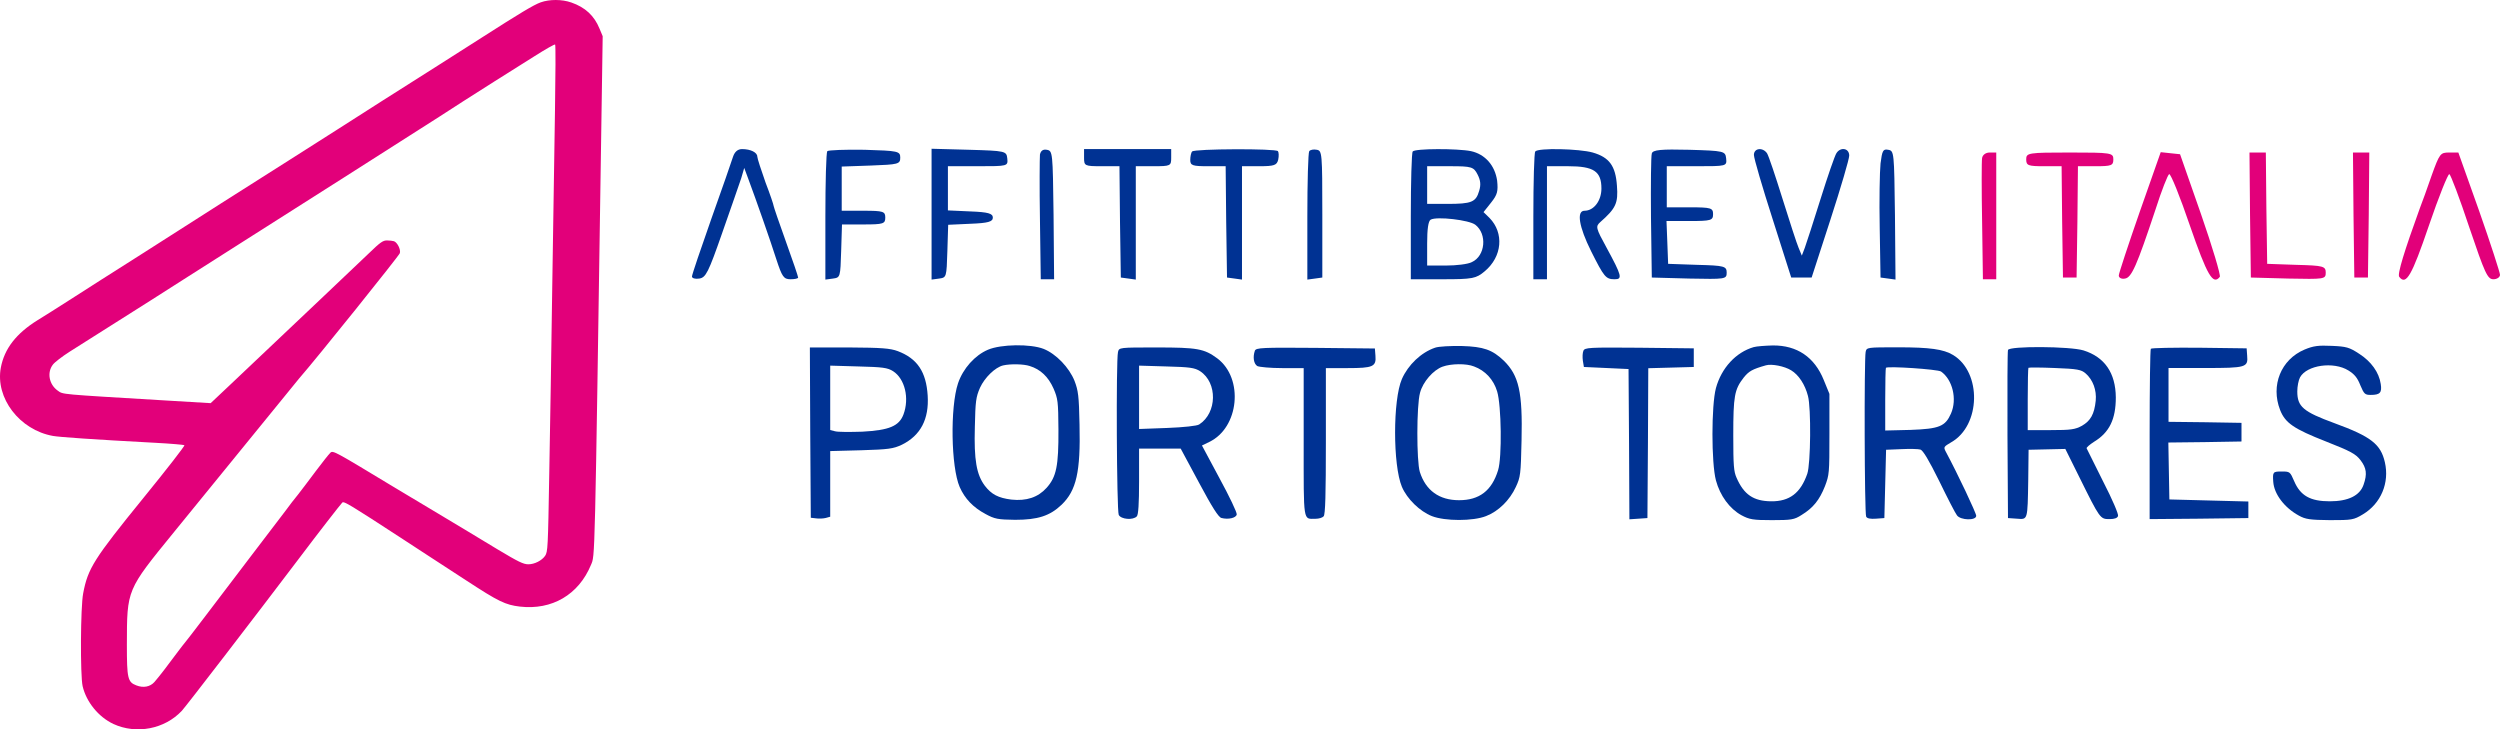 <?xml version="1.0" encoding="utf-8"?>
<svg width="572.439px" height="167px" viewBox="0 0 572.439 167" version="1.1" xmlns:xlink="http://www.w3.org/1999/xlink" xmlns="http://www.w3.org/2000/svg">
  <g id="Group-7">
    <g id="Group-4">
      <path d="M123.799 0.541C122.192 1.116 119.044 3.023 110.386 8.562C107.401 10.469 102.843 13.375 100.219 15.039C94.545 18.611 79.426 28.236 77.098 29.75C76.212 30.325 71.391 33.382 66.439 36.529C57.322 42.28 44.892 50.211 32.823 57.929C29.215 60.229 24.854 63.014 23.148 64.073C21.443 65.163 18.13 67.281 15.769 68.795C13.441 70.278 10.226 72.336 8.619 73.305C3.7 76.362 1.011 79.843 0.191 84.171C-1.121 91.132 4.487 98.457 12.129 99.819C13.703 100.092 20.984 100.606 35.611 101.393C39.12 101.575 42.104 101.847 42.236 101.938C42.367 102.059 38.169 107.477 32.889 113.954C21.476 127.999 20.131 130.148 19.049 135.838C18.425 138.986 18.36 154.634 18.918 157.116C19.77 160.748 22.558 164.169 25.969 165.773C31.216 168.194 37.71 166.953 41.645 162.746C42.596 161.717 58.109 141.559 68.603 127.696C72.473 122.55 78.016 115.407 78.377 115.074C78.737 114.711 80.148 115.559 92.348 123.519C93.332 124.185 95.66 125.698 97.497 126.879C99.333 128.089 103.531 130.814 106.844 132.963C114.157 137.745 115.731 138.502 119.044 138.895C126.39 139.743 132.49 136.171 135.311 129.361C136.262 127.06 136.163 130.662 137.639 32.352L138 8.29L137.278 6.564C136.065 3.598 134.032 1.691 130.818 0.571C128.653 -0.185 125.833 -0.185 123.799 0.541L123.799 0.541ZM127.079 25.24C126.948 33.382 126.685 51.452 126.456 65.344C126.259 79.237 125.964 98.639 125.767 108.446C125.472 125.456 125.439 126.334 124.816 127.272C124.062 128.362 122.389 129.209 120.979 129.209C119.831 129.209 118.683 128.634 113.928 125.789C109.664 123.186 103.236 119.342 98.186 116.315C96.218 115.165 92.807 113.107 90.544 111.745C76.376 103.179 76.245 103.088 75.622 103.694C75.294 103.996 73.818 105.873 72.309 107.871C70.834 109.868 68.997 112.259 68.275 113.198C67.521 114.106 66.209 115.801 65.357 116.981C64.471 118.131 61.028 122.672 57.65 127.091C54.272 131.51 49.516 137.775 47.089 140.984C44.662 144.192 42.498 146.977 42.334 147.158C42.137 147.37 41.448 148.278 40.76 149.186C38.3 152.516 36.431 154.937 35.348 156.178C34.364 157.268 32.823 157.57 31.216 156.935C29.248 156.178 29.051 155.391 29.051 147.612C29.084 134.9 28.953 135.202 39.874 121.794C44.498 116.134 52.763 105.994 58.24 99.244C63.717 92.495 68.341 86.835 68.472 86.683C72.473 82.113 91.397 58.534 91.561 57.959C91.79 57.112 90.97 55.507 90.216 55.235C89.921 55.144 89.199 55.053 88.609 55.053C87.691 55.053 87.1 55.447 84.477 57.989C81.82 60.532 69.915 71.822 52.829 87.985L48.237 92.313L37.578 91.677C13.375 90.225 14.49 90.346 13.211 89.438C11.243 88.045 10.718 85.321 12.096 83.505C12.489 82.96 14.228 81.629 15.933 80.539C22.656 76.301 29.937 71.67 34.397 68.856C35.971 67.826 39.841 65.375 42.99 63.377C46.138 61.379 52.861 57.081 57.978 53.843C71.588 45.216 88.216 34.623 93.66 31.142C95.627 29.901 98.71 27.903 100.547 26.753C102.351 25.573 104.909 23.938 106.221 23.091C107.532 22.273 110.648 20.276 113.173 18.672C115.699 17.098 119.831 14.495 122.356 12.89C124.882 11.286 127.013 10.075 127.112 10.197C127.243 10.318 127.21 17.067 127.079 25.24L127.079 25.24Z" id="Shape" fill="#E2007A" fill-rule="evenodd" stroke="none" />
    </g>
    <g id="Group-6" transform="translate(158.44 34.06)">
      <g id="Group-5" transform="translate(27 45)">
        <g id="Group-2">
          <path d="M40.782 1.019C37.775 2.295 35.065 5.32 33.921 8.723C32.1 14.159 32.312 27.865 34.302 32.45C35.488 35.144 37.394 37.129 40.231 38.641C42.306 39.776 43.069 39.917 47.007 39.965C52.174 39.965 54.969 39.067 57.637 36.514C61.025 33.253 61.999 28.999 61.745 18.176C61.617 11.559 61.448 10.377 60.601 8.156C59.373 5.084 56.366 1.964 53.529 0.83C50.522 -0.351 43.746 -0.257 40.782 1.019L40.782 1.019ZM50.353 4.753C52.809 5.509 54.588 7.211 55.773 9.858C56.79 12.221 56.874 12.835 56.917 19.31C56.959 27.629 56.451 30.134 54.206 32.639C52.258 34.813 49.59 35.711 46.118 35.333C43.153 34.955 41.587 34.151 40.062 32.166C38.156 29.614 37.563 26.258 37.775 18.743C37.902 12.788 38.029 11.843 38.961 9.716C40.02 7.4 42.434 5.037 44.255 4.611C45.906 4.233 48.955 4.28 50.353 4.753L50.353 4.753Z" id="Shape" fill="#003293" fill-rule="evenodd" stroke="none" />
          <path d="M143.181 0.547C139.963 1.634 136.998 4.469 135.558 7.731C133.483 12.504 133.483 27.44 135.558 32.402C136.744 35.191 139.666 38.027 142.419 39.114C145.426 40.295 151.863 40.295 154.827 39.114C157.664 38.027 160.248 35.474 161.645 32.45C162.704 30.181 162.789 29.614 162.958 21.815C163.212 10.708 162.365 6.927 158.893 3.524C156.267 1.019 154.234 0.31 149.279 0.168C146.738 0.121 143.986 0.263 143.181 0.547L143.181 0.547ZM152.074 4.847C154.658 5.793 156.563 7.872 157.368 10.566C158.342 13.733 158.511 25.691 157.58 28.621C156.14 33.3 153.303 35.474 148.644 35.474C144.113 35.474 141.021 33.253 139.666 28.999C138.904 26.542 138.904 13.78 139.709 10.897C140.344 8.392 142.758 5.651 144.875 4.895C146.823 4.186 150.338 4.139 152.074 4.847L152.074 4.847Z" id="Shape" fill="#003293" fill-rule="evenodd" stroke="none" />
          <path d="M0.085 19.972L0.212 39.492L1.44 39.634C2.075 39.728 3.091 39.681 3.642 39.539L4.658 39.256L4.658 31.741L4.658 24.226L11.773 24.037C17.998 23.848 19.099 23.706 21.09 22.761C25.367 20.634 27.315 16.9 26.976 11.512C26.637 6.076 24.605 3.052 20.158 1.35C18.379 0.688 16.474 0.547 8.978 0.499L0 0.499L0.085 19.972L0.085 19.972ZM19.057 5.935C21.767 7.683 22.826 12.126 21.428 15.86C20.412 18.507 18.168 19.452 12.027 19.783C9.19 19.877 6.395 19.877 5.759 19.688L4.658 19.405L4.658 12.032L4.658 4.659L11.138 4.848C16.685 4.989 17.787 5.131 19.057 5.935L19.057 5.935Z" id="Shape" fill="#003293" fill-rule="evenodd" stroke="none" />
          <path d="M70.553 1.539C70.087 3.477 70.257 37.838 70.722 38.83C71.231 39.87 74.026 40.106 74.873 39.161C75.211 38.783 75.381 36.325 75.381 31.126L75.381 23.659L80.166 23.659L84.909 23.659L89.102 31.457C92.109 37.081 93.549 39.35 94.226 39.539C95.793 39.965 97.614 39.539 97.741 38.736C97.826 38.31 96.047 34.577 93.803 30.465L89.779 22.95L91.431 22.146C98.291 18.885 99.393 7.589 93.294 3.004C90.288 0.783 88.721 0.499 79.362 0.499C70.85 0.499 70.807 0.499 70.553 1.539L70.553 1.539ZM89.356 5.935C93.379 8.581 93.252 15.482 89.144 18.129C88.678 18.459 85.545 18.79 81.818 18.932L75.381 19.169L75.381 11.937L75.381 4.659L81.649 4.848C86.985 4.989 88.086 5.131 89.356 5.935L89.356 5.935Z" id="Shape" fill="#003293" fill-rule="evenodd" stroke="none" />
          <path d="M101.891 1.256C101.383 2.721 101.637 4.233 102.442 4.753C102.907 4.989 105.491 5.226 108.159 5.226L113.071 5.226L113.071 22.194C113.071 40.91 112.902 39.728 115.781 39.728C116.544 39.728 117.348 39.492 117.645 39.161C118.026 38.736 118.153 34.246 118.153 21.91L118.153 5.226L123.15 5.226C128.952 5.226 129.714 4.895 129.503 2.39L129.375 0.736L115.781 0.594C103.627 0.499 102.145 0.547 101.891 1.256L101.891 1.256Z" id="Shape" fill="#003293" stroke="none" />
        </g>
        <g id="Group-3" transform="translate(176.932 0.039)">
          <path d="M39.184 0.38C35.095 1.565 31.793 5.166 30.535 9.764C29.473 13.745 29.473 26.92 30.535 30.901C31.478 34.408 33.68 37.393 36.353 38.863C38.201 39.858 39.026 40 43.351 40C47.793 40 48.462 39.905 50.152 38.815C52.786 37.204 54.241 35.403 55.499 32.228C56.482 29.621 56.521 29.337 56.521 20.332L56.521 11.091L55.224 7.915C53.101 2.655 49.091 -0.047 43.547 0.001C41.818 0.048 39.852 0.19 39.184 0.38L39.184 0.38ZM47.754 5.688C49.484 6.73 50.939 8.958 51.607 11.565C52.354 14.313 52.236 27.157 51.45 29.384C49.916 33.792 47.4 35.735 43.154 35.687C39.145 35.64 36.943 34.171 35.252 30.285C34.623 28.863 34.505 27.536 34.505 20.569C34.505 11.565 34.781 10.095 36.864 7.394C38.083 5.877 38.83 5.451 41.975 4.55C43.273 4.171 46.221 4.74 47.754 5.688L47.754 5.688Z" id="Shape" fill="#003293" fill-rule="evenodd" stroke="none" />
          <path d="M165.303 0.948C159.917 3.223 157.519 9.147 159.72 14.787C160.9 17.773 162.865 19.1 170.217 21.991C175.878 24.218 177.018 24.834 178.119 26.256C179.495 28.057 179.692 29.431 178.827 31.896C177.962 34.408 175.288 35.687 171.082 35.687C166.639 35.687 164.359 34.408 162.944 31.09C162 28.91 161.961 28.863 160.074 28.863C158.069 28.863 157.99 28.957 158.148 31.232C158.344 34.029 160.703 37.156 164.005 38.957C165.539 39.81 166.561 39.953 171.121 40C176.153 40 176.547 39.953 178.669 38.673C182.797 36.209 184.802 31.469 183.702 26.73C182.758 22.607 180.517 20.853 172.222 17.82C164.988 15.166 163.652 14.029 163.652 10.522C163.652 9.384 163.927 7.963 164.281 7.299C165.814 4.503 171.947 3.602 175.367 5.735C176.743 6.588 177.411 7.394 178.08 9.1C178.945 11.138 179.141 11.327 180.478 11.327C182.601 11.327 183.073 10.806 182.758 8.816C182.365 6.162 180.557 3.65 177.805 1.896C175.564 0.427 174.895 0.238 171.554 0.095C168.448 -0.047 167.347 0.095 165.303 0.948L165.303 0.948Z" id="Shape" fill="#003293" stroke="none" />
          <path d="M0.184 1.233C-0.012 1.707 -0.052 2.702 0.066 3.508L0.302 4.929L5.413 5.166L10.524 5.403L10.642 22.607L10.72 39.81L12.804 39.668L14.848 39.526L14.966 22.37L15.045 5.214L20.274 5.072L25.463 4.929L25.463 2.797L25.463 0.664L13.001 0.522C1.403 0.427 0.499 0.474 0.184 1.233L0.184 1.233Z" id="Shape" fill="#003293" stroke="none" />
          <path d="M64.816 1.47C64.462 3.128 64.541 38.483 64.934 39.194C65.131 39.621 65.917 39.763 67.175 39.668L69.101 39.526L69.298 31.706L69.495 23.887L72.993 23.744C74.92 23.649 76.846 23.697 77.357 23.839C77.947 24.029 79.244 26.161 81.682 31.09C83.569 34.976 85.377 38.483 85.731 38.91C86.557 40.047 90.134 40.142 90.134 39.005C90.134 38.389 85.888 29.384 83.136 24.266C82.625 23.27 82.704 23.176 84.394 22.18C91.196 18.341 91.432 6.162 84.827 2.181C82.625 0.854 79.48 0.427 72.286 0.427C65.131 0.427 65.052 0.427 64.816 1.47L64.816 1.47ZM82.075 5.972C84.709 7.82 85.81 12.275 84.355 15.593C83.058 18.531 81.682 19.1 75.116 19.337L69.298 19.479L69.298 12.417C69.298 8.531 69.376 5.214 69.455 5.119C69.809 4.692 81.328 5.451 82.075 5.972L82.075 5.972Z" id="Shape" fill="#003293" fill-rule="evenodd" stroke="none" />
          <path d="M97.407 1.043C97.29 1.328 97.25 10.143 97.29 20.569L97.407 39.526L99.452 39.668C101.968 39.858 101.889 40.142 102.047 30.759L102.125 23.887L106.332 23.792L110.538 23.697L113.762 30.19C118.48 39.716 118.519 39.763 120.642 39.763C121.821 39.763 122.45 39.526 122.608 39.052C122.765 38.673 121.31 35.261 119.187 31.138C117.182 27.157 115.492 23.744 115.413 23.555C115.335 23.365 116.121 22.702 117.143 22.038C120.642 19.906 122.097 16.872 122.097 11.896C122.057 6.304 119.541 2.655 114.706 1.138C111.639 0.19 97.683 0.095 97.407 1.043L97.407 1.043ZM115.177 6.399C116.868 7.868 117.733 10.238 117.497 12.655C117.182 15.735 116.317 17.252 114.352 18.389C112.779 19.242 111.836 19.384 107.236 19.384L101.929 19.384L101.929 12.37C101.929 8.484 102.007 5.214 102.086 5.119C102.164 5.024 104.916 5.024 108.14 5.167C113.33 5.356 114.195 5.546 115.177 6.399L115.177 6.399Z" id="Shape" fill="#003293" fill-rule="evenodd" stroke="none" />
          <path d="M130.117 0.759C129.96 0.901 129.842 9.763 129.842 20.427L129.842 39.763L141.164 39.668L152.447 39.526L152.447 37.63L152.447 35.735L143.405 35.498L134.363 35.261L134.245 28.768L134.127 22.228L142.501 22.133L150.875 21.991L150.875 19.858L150.875 17.725L142.54 17.583L134.166 17.488L134.166 11.327L134.166 5.166L142.54 5.166C151.975 5.166 152.408 5.024 152.172 2.323L152.054 0.664L141.203 0.522C135.267 0.475 130.274 0.569 130.117 0.759L130.117 0.759Z" id="Shape" fill="#003293" stroke="none" />
        </g>
      </g>
      <g id="Group">
        <path d="M9.415 1.804C9.103 2.823 6.858 9.255 4.427 16.078C1.995 22.979 0 28.861 0 29.253C0 29.646 0.748 29.881 1.683 29.724C3.18 29.489 3.741 28.391 6.921 19.293C8.916 13.646 10.849 8 11.285 6.745L11.971 4.392L12.844 6.745C14.714 11.764 17.957 21.019 19.328 25.332C20.638 29.332 21.012 29.881 22.57 29.881C23.506 29.881 24.316 29.724 24.316 29.489C24.316 29.253 23.069 25.567 21.511 21.254C19.952 16.94 18.705 13.254 18.705 13.098C18.705 12.862 17.894 10.431 16.834 7.686C15.837 4.863 14.964 2.196 14.964 1.804C14.964 0.863 13.467 0.078 11.472 0.078C10.475 0.078 9.789 0.706 9.415 1.804L9.415 1.804Z" id="Shape" fill="#003293" stroke="none" />
        <path d="M30.988 0.549C30.738 0.863 30.551 7.608 30.551 15.529L30.551 29.959L32.297 29.724C33.98 29.489 33.98 29.41 34.168 23.372L34.355 17.333L39.28 17.333C43.832 17.333 44.268 17.176 44.268 15.764C44.268 14.352 43.832 14.195 39.28 14.195L34.292 14.195L34.292 9.098L34.292 4.078L41.026 3.843C47.199 3.608 47.697 3.529 47.697 2.039C47.697 0.549 47.199 0.471 39.53 0.235C35.103 0.157 31.237 0.314 30.988 0.549L30.988 0.549Z" id="Shape" fill="#003293" stroke="none" />
        <path d="M54.867 14.98L54.867 29.959L56.613 29.724C58.297 29.489 58.297 29.41 58.484 23.45L58.671 17.411L63.783 17.176C67.836 17.019 68.896 16.705 68.896 15.764C68.896 14.823 67.836 14.509 63.783 14.352L58.608 14.117L58.608 9.098L58.608 4L65.529 4C72.325 4 72.388 4 72.201 2.196C72.013 0.549 71.826 0.471 63.472 0.235L54.867 0L54.867 14.98L54.867 14.98Z" id="Shape" fill="#003293" stroke="none" />
        <path d="M79.683 1.333C79.62 2.039 79.558 8.784 79.683 16.235L79.87 29.881L81.428 29.881L82.925 29.881L82.8 15.137C82.613 0.784 82.613 0.471 81.241 0.235C80.369 0.079 79.87 0.471 79.683 1.333L79.683 1.333Z" id="Shape" fill="#003293" stroke="none" />
        <path d="M89.783 2.039C89.783 3.921 89.908 4 93.836 4L97.889 4L98.013 16.705L98.201 29.489L99.946 29.724L101.63 29.959L101.63 17.019L101.63 4L105.682 4C109.61 4 109.735 3.921 109.735 2.039L109.735 0.078L99.759 0.078L89.783 0.078L89.783 2.039L89.783 2.039Z" id="Shape" fill="#003293" stroke="none" />
        <path d="M114.536 0.627C114.286 0.863 114.099 1.804 114.099 2.588C114.099 3.843 114.66 4 118.152 4L122.205 4L122.329 16.705L122.516 29.489L124.262 29.724L125.946 29.959L125.946 17.019L125.946 4L129.936 4C133.365 4 133.926 3.764 134.238 2.51C134.425 1.647 134.363 0.784 134.176 0.549C133.677 -0.078 115.035 -0 114.536 0.627L114.536 0.627Z" id="Shape" fill="#003293" stroke="none" />
        <path d="M141.346 0.549C141.097 0.863 140.91 7.608 140.91 15.529L140.91 29.959L142.655 29.724L144.339 29.489L144.339 14.98C144.339 0.941 144.276 0.471 143.092 0.235C142.344 0.079 141.595 0.235 141.346 0.549L141.346 0.549Z" id="Shape" fill="#003293" stroke="none" />
        <path d="M165.039 0.627C164.789 0.863 164.602 7.607 164.602 15.529L164.602 29.881L172.022 29.881C178.631 29.881 179.566 29.724 181.499 28.077C185.552 24.705 185.988 19.293 182.621 15.842L181.25 14.509L182.996 12.313C184.43 10.509 184.617 9.725 184.367 7.294C183.868 3.843 181.624 1.255 178.382 0.549C175.327 -0.078 165.538 -0.078 165.039 0.627L165.039 0.627ZM179.878 5.882C180.564 7.215 180.689 8.235 180.252 9.647C179.504 12.235 178.506 12.627 172.957 12.627L168.343 12.627L168.343 8.313L168.343 4L173.643 4C178.506 4 179.005 4.157 179.878 5.882L179.878 5.882ZM179.379 17.411C182.123 19.528 181.686 24.548 178.569 25.959C177.696 26.43 175.015 26.744 172.645 26.744L168.343 26.744L168.343 21.724C168.343 18.43 168.593 16.548 169.154 16.234C170.526 15.45 178.008 16.313 179.379 17.411L179.379 17.411Z" id="Shape" fill="#003293" fill-rule="evenodd" stroke="none" />
        <path d="M193.096 0.628C192.847 0.863 192.66 7.608 192.66 15.529L192.66 29.881L194.218 29.881L195.777 29.881L195.777 16.941L195.777 4L200.64 4C206.501 4 208.247 5.176 208.247 9.098C208.247 11.921 206.501 14.195 204.381 14.195C202.511 14.195 203.072 17.803 205.878 23.45C208.871 29.41 209.245 29.881 211.302 29.881C213.11 29.881 212.923 29.097 209.432 22.666C206.938 18.117 206.875 17.803 207.998 16.784C211.552 13.646 212.113 12.47 211.801 8.47C211.489 3.921 210.055 1.961 206.252 0.863C203.197 8.31112e-05 193.72 -0.235 193.096 0.628L193.096 0.628Z" id="Shape" fill="#003293" stroke="none" />
        <path d="M219.782 1.098C219.595 1.647 219.532 8.235 219.595 15.764L219.782 29.489L228.386 29.724C236.554 29.881 236.928 29.881 236.928 28.391C236.928 26.901 236.429 26.744 230.256 26.587L223.523 26.352L223.335 21.411L223.148 16.548L228.511 16.548C233.374 16.548 233.81 16.391 233.81 14.98C233.81 13.568 233.374 13.411 228.511 13.411L223.211 13.411L223.211 8.705L223.211 4L230.132 4C236.928 4 236.99 4 236.803 2.196C236.616 0.549 236.367 0.47 228.323 0.235C221.964 0.078 219.969 0.235 219.782 1.098L219.782 1.098Z" id="Shape" fill="#003293" stroke="none" />
        <path d="M243.163 1.412C243.163 2.196 245.096 8.784 247.465 16.156L251.705 29.489L254.012 29.489L256.381 29.489L260.683 16.235C263.052 8.941 264.985 2.353 264.985 1.569C264.985 -0.157 262.99 -0.47 262.055 1.02C261.681 1.569 260.06 6.274 258.439 11.45C256.817 16.627 255.196 21.646 254.822 22.666L254.136 24.47L253.388 22.666C252.952 21.646 251.331 16.627 249.71 11.45C248.089 6.274 246.53 1.569 246.156 1.02C245.158 -0.392 243.163 -0.157 243.163 1.412L243.163 1.412Z" id="Shape" fill="#003293" stroke="none" />
        <path d="M272.155 3.372C271.968 5.255 271.844 11.843 271.968 18.117L272.155 29.489L273.901 29.724L275.585 29.959L275.46 15.215C275.273 0.706 275.273 0.471 273.901 0.235C272.716 7.01547e-05 272.529 0.471 272.155 3.372L272.155 3.372Z" id="Shape" fill="#003293" stroke="none" />
        <path d="M295.412 2.118C295.287 2.823 295.287 9.411 295.412 16.627L295.599 29.881L297.095 29.881L298.654 29.881L298.654 15.372L298.654 0.863L297.158 0.863C296.222 0.863 295.536 1.412 295.412 2.118L295.412 2.118Z" id="Shape" fill="#E2007A" stroke="none" />
        <path d="M305.512 2.431C305.512 3.843 305.949 4 309.565 4L313.617 4L313.742 16.705L313.929 29.489L315.488 29.489L317.047 29.489L317.234 16.705L317.358 4L321.411 4C325.027 4 325.464 3.843 325.464 2.431C325.464 0.941 325.027 0.863 315.488 0.863C305.949 0.863 305.512 0.941 305.512 2.431L305.512 2.431Z" id="Shape" fill="#E2007A" stroke="none" />
        <path d="M331.512 14.431C328.893 21.96 326.711 28.548 326.711 29.018C326.711 29.567 327.335 29.881 328.145 29.724C329.642 29.489 330.826 26.822 335.128 13.882C336.5 9.568 337.934 5.96 338.246 5.804C338.62 5.725 340.74 10.98 342.984 17.568C346.975 29.096 348.284 31.293 349.843 29.332C350.092 29.018 348.159 22.509 345.541 14.98L340.74 1.255L338.495 1.02L336.313 0.784L331.512 14.431L331.512 14.431Z" id="Shape" fill="#E2007A" stroke="none" />
        <path d="M356.763 15.136L356.951 29.489L365.555 29.724C373.723 29.881 374.097 29.881 374.097 28.391C374.097 26.901 373.598 26.744 367.425 26.587L360.691 26.352L360.504 13.568L360.38 0.863L358.509 0.863L356.639 0.863L356.763 15.136L356.763 15.136Z" id="Shape" fill="#E2007A" stroke="none" />
        <path d="M380.456 15.136L380.643 29.489L382.202 29.489L383.761 29.489L383.948 15.136L384.072 0.863L382.202 0.863L380.331 0.863L380.456 15.136L380.456 15.136Z" id="Shape" fill="#E2007A" stroke="none" />
        <path d="M398.35 6.117C397.353 9.019 396.106 12.47 395.607 13.725C392.115 23.371 390.432 28.783 390.931 29.332C392.489 31.371 393.799 29.096 397.727 17.568C399.971 10.98 402.091 5.725 402.403 5.804C402.715 5.96 404.772 11.372 406.954 17.96C410.571 28.626 411.132 29.881 412.504 29.881C413.314 29.881 414 29.41 414 28.861C414 28.391 411.88 21.803 409.261 14.352L404.461 0.863L402.341 0.863C400.345 0.863 400.158 1.098 398.35 6.117L398.35 6.117Z" id="Shape" fill="#E2007A" stroke="none" />
      </g>
    </g>
  </g>
</svg>